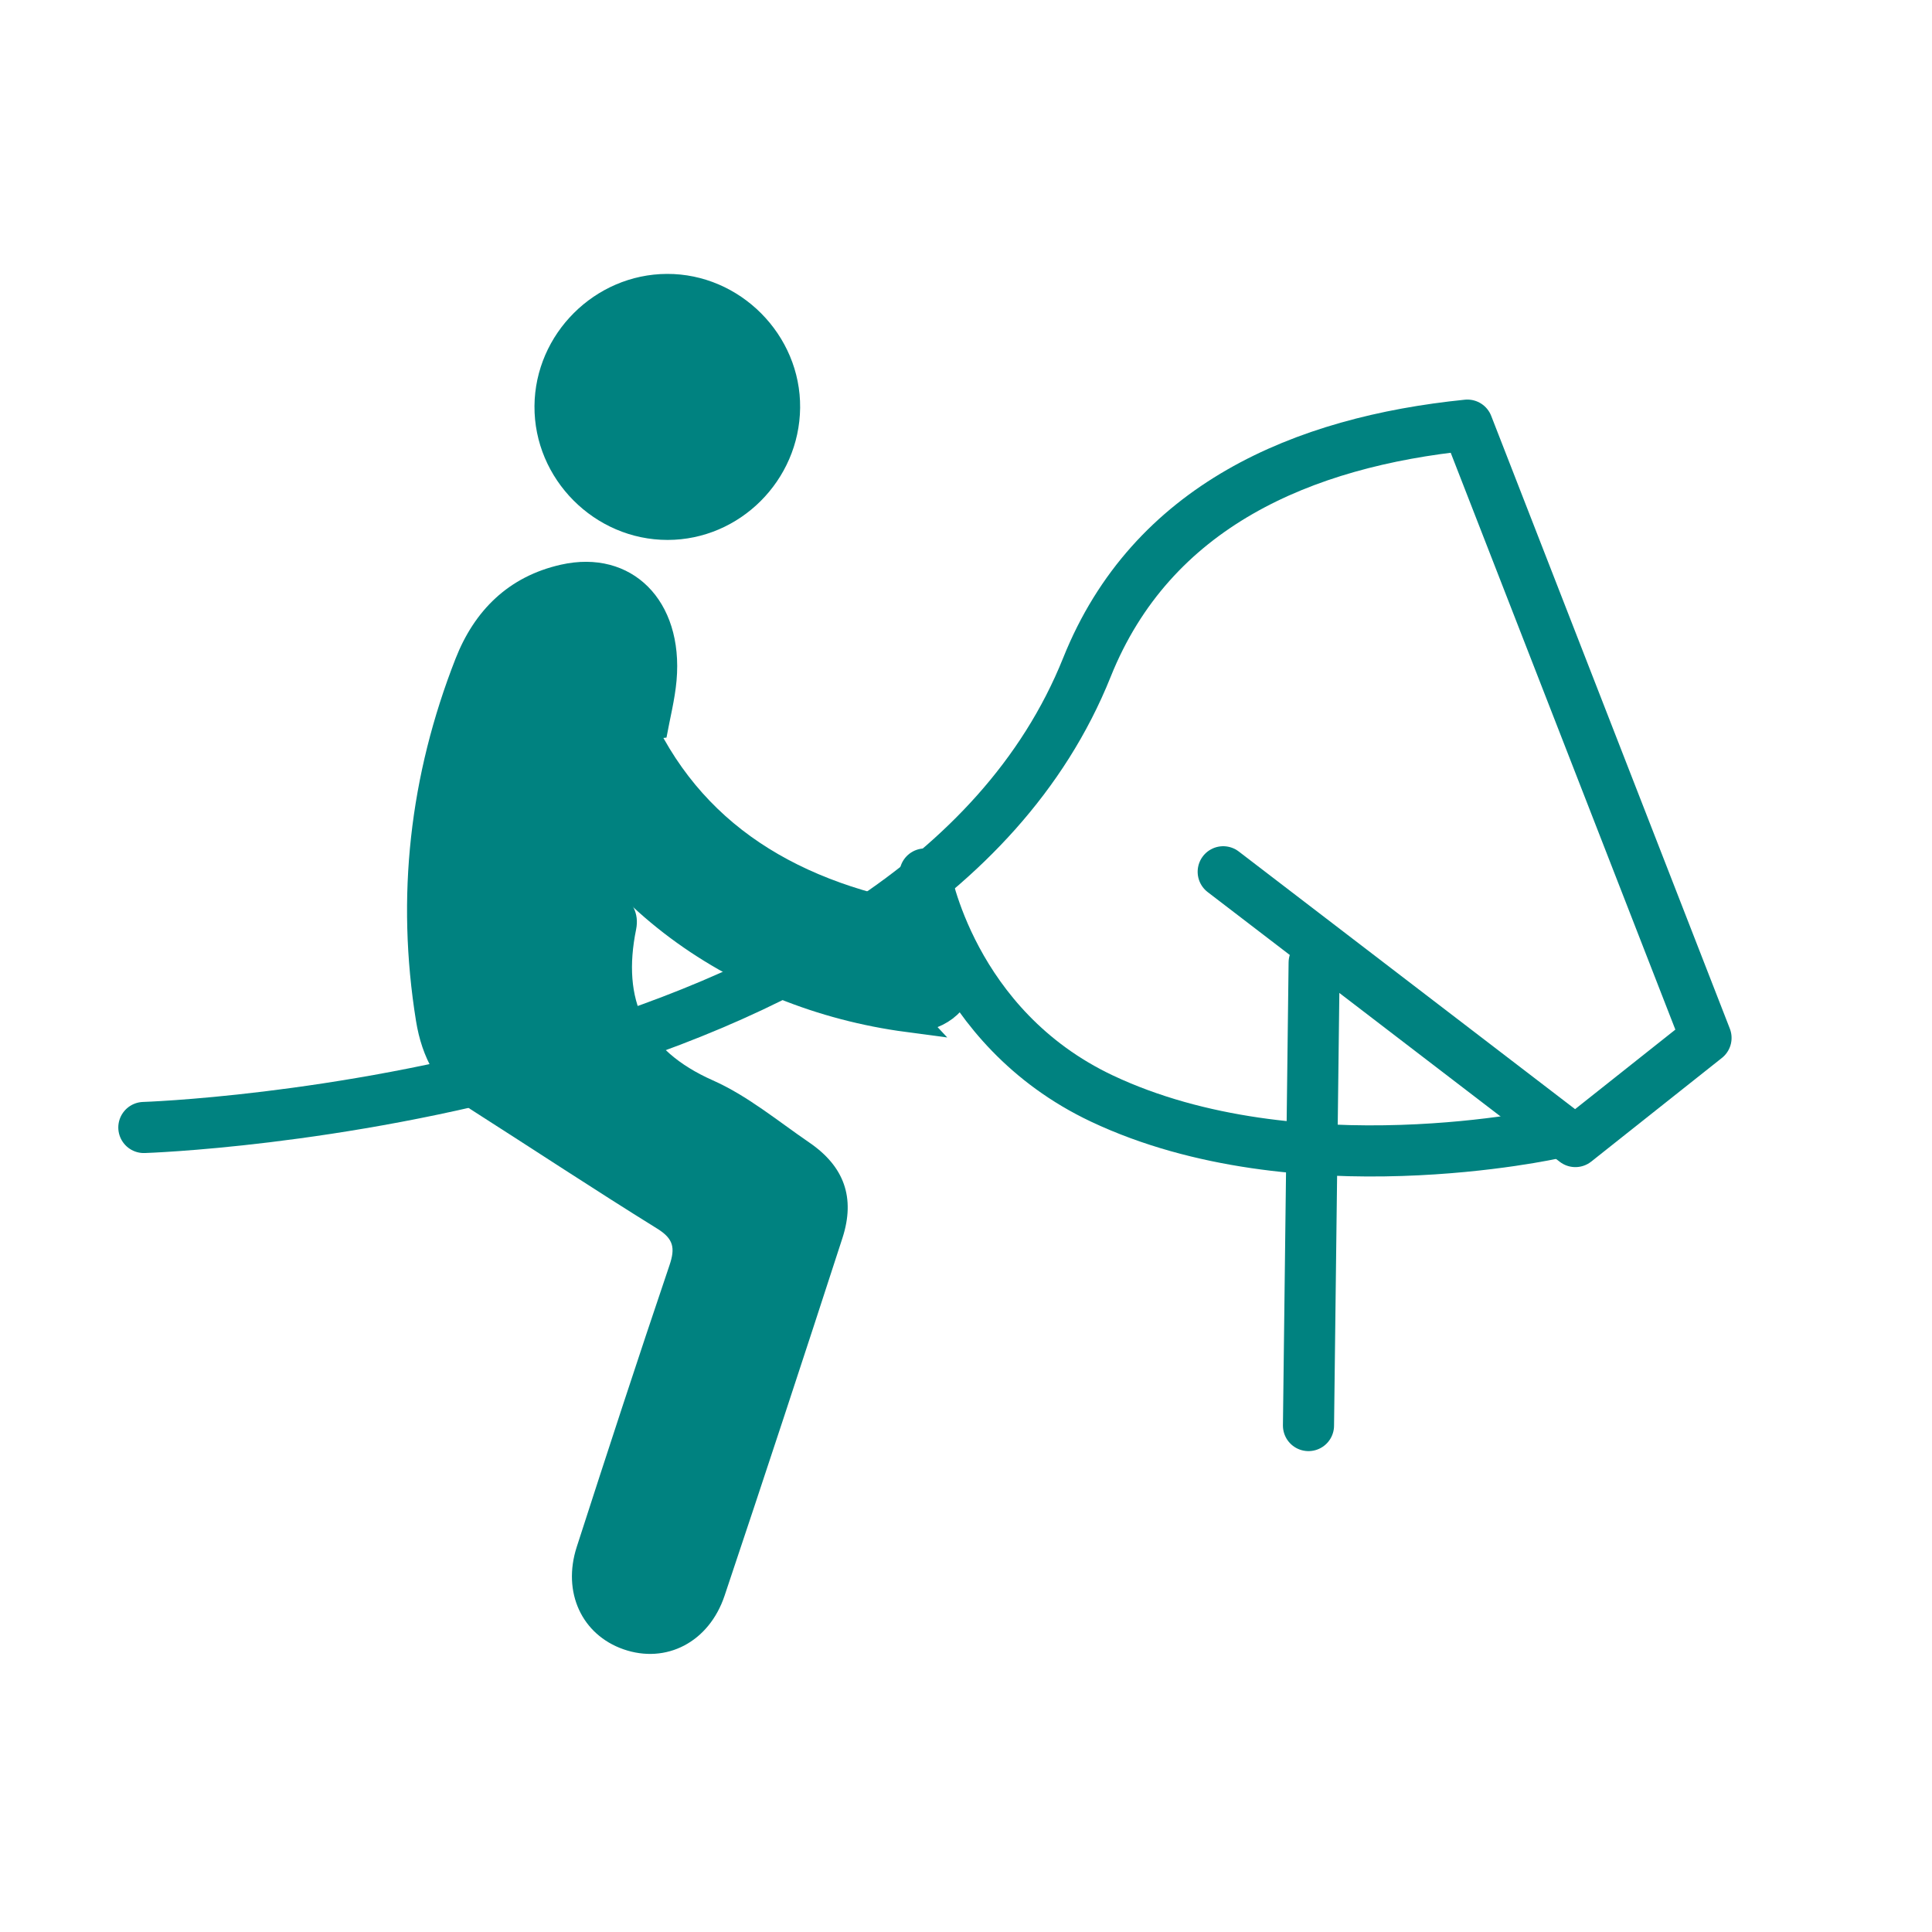 <?xml version='1.0' encoding='UTF-8'?>
<svg xmlns="http://www.w3.org/2000/svg" id="x" data-name="équitation" viewBox="0 0 453.54 453.54">
  <defs>
    <style>
      .bu {
        fill: none;
        stroke-linecap: round;
        stroke-linejoin: round;
        stroke-width: 12px;
      }

      .bu, .bv {
        stroke: #008280;
      }

      .bw {
        stroke-width: 0px;
      }

      .bw, .bv {
        fill: #008280;
      }

      .bv {
        stroke-miterlimit: 10;
        stroke-width: 7px;
      }
    </style>
  </defs>
  <g>
    <path class="bw" d="M154.65,173.38c-1.89-4.8-3.96-9.54-5.62-14.42-3.19-9.37-10.39-14.05-18.46-11.71-8.53,2.47-12.5,10.33-9.71,20.09,4.59,16.01,12.98,29.88,24.7,41.65,2.69,2.7,4.57,5.22,3.76,9.23-3.35,16.53,1.91,28.25,18.01,35.39,8.12,3.6,15.23,9.52,22.65,14.6,8.19,5.6,10.85,12.94,7.79,22.4-9.09,28.03-18.31,56.03-27.67,83.97-3.67,10.96-13.74,16.09-23.75,12.59-9.74-3.41-14.41-13.34-10.96-24.03,7.13-22.08,14.33-44.14,21.77-66.11,1.38-4.07.97-6.21-2.85-8.59-14.75-9.15-29.23-18.72-43.87-28.06-7.63-4.87-11.4-12.16-12.78-20.71-4.71-29.18-1.48-57.61,9.29-85.07,4.42-11.27,12.42-19.27,24.72-22.04,16.62-3.74,28.83,8.41,27.15,27.22-.4,4.49-1.56,8.92-2.36,13.37-.61.07-1.22.15-1.83.22Z"/>
    <path class="bw" d="M125.47,95.31c.13-16.94,14.17-30.94,31.1-31.01,17.14-.07,31.44,14.31,31.26,31.44-.18,17.03-14.17,30.99-31.09,31.01-17.16.02-31.4-14.29-31.27-31.44Z"/>
    <path class="bv" d="M213.14,238.79c-40.11-5.33-77.29-30.59-89.58-72.76-2.2-7.54.8-13.62,7.26-15.72,6.63-2.15,12.53,1.09,14.92,8.52,10.18,31.62,32.94,48.67,64.37,55.7,2.24.5,4.54.78,6.75,1.38,6.22,1.68,9.91,7.21,8.94,13.22-.96,6-6.16,9.95-12.67,9.65Z"/>
  </g>
  <path class="bu" d="M364.94,266s-60.4,13.55-106.27-8.12c-35.49-16.77-41.53-52.71-41.53-52.71"/>
  <g>
    <path class="bu" d="M33.77,264.68s180.39-5.69,221.39-108.03c15.18-37.89,50.66-52.93,89.31-56.85l56.02,143.85-30.67,24.33-82.67-63.33"/>
    <line class="bu" x1="307.17" y1="334.65" x2="308.5" y2="225.98"/>
  </g>
</svg>
